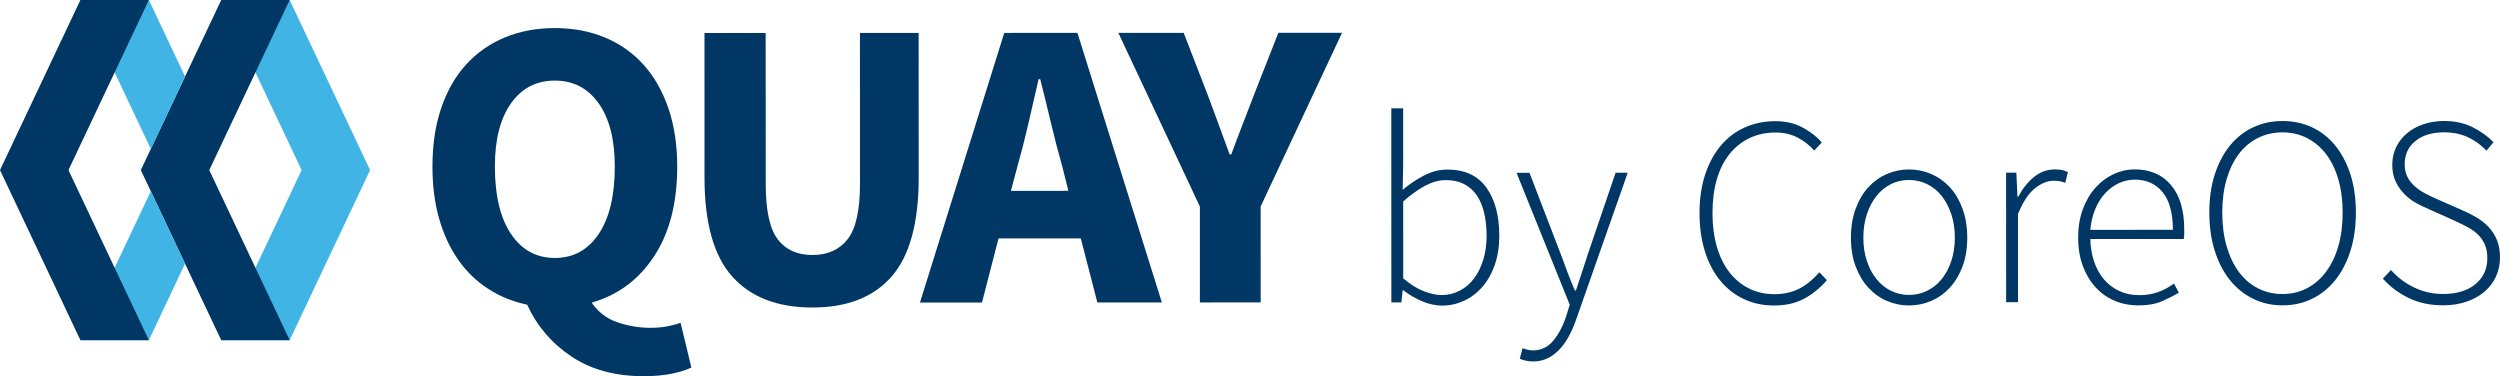 <?xml version="1.0" encoding="utf-8"?>
<!-- Generator: Adobe Illustrator 17.0.0, SVG Export Plug-In . SVG Version: 6.00 Build 0)  -->
<!DOCTYPE svg PUBLIC "-//W3C//DTD SVG 1.1//EN" "http://www.w3.org/Graphics/SVG/1.1/DTD/svg11.dtd">
<svg version="1.1" id="Layer_1" xmlns="http://www.w3.org/2000/svg" xmlns:xlink="http://www.w3.org/1999/xlink" x="0px" y="0px"
	 width="506.031px" height="76.147px" viewBox="0 0 506.031 76.147" enable-background="new 0 0 506.031 76.147"
	 xml:space="preserve">
<path fill="#003764" d="M139.937,74.386c-1.004,0.502-2.33,0.922-3.975,1.257c-1.646,0.335-3.529,0.503-5.649,0.504
	c-5.803,0.002-10.7-1.337-14.688-4.014c-3.991-2.676-6.963-6.164-8.917-10.458c-2.902-0.613-5.539-1.686-7.91-3.221
	c-2.373-1.533-4.395-3.499-6.07-5.898c-1.674-2.397-2.959-5.174-3.852-8.326c-0.894-3.15-1.341-6.652-1.342-10.502
	c-0.001-4.464,0.597-8.439,1.796-11.928c1.198-3.486,2.885-6.416,5.061-8.788s4.782-4.187,7.823-5.443
	c3.041-1.256,6.402-1.885,10.084-1.886c3.683-0.001,7.044,0.626,10.085,1.88c3.041,1.255,5.65,3.083,7.827,5.479
	c2.177,2.399,3.864,5.343,5.066,8.829c1.2,3.486,1.801,7.435,1.803,11.842c0.002,7.364-1.559,13.419-4.681,18.162
	c-3.124,4.743-7.336,7.869-12.635,9.377c1.283,1.896,3.014,3.221,5.19,3.975c2.176,0.752,4.436,1.128,6.779,1.128
	c1.172-0.001,2.273-0.1,3.306-0.294c1.032-0.197,1.938-0.434,2.72-0.713L139.937,74.386z M100.171,33.724
	c0.001,5.858,1.091,10.406,3.268,13.641c2.177,3.235,5.134,4.852,8.873,4.851c3.737-0.001,6.695-1.619,8.87-4.855
	c2.175-3.236,3.261-7.784,3.26-13.643c-0.001-5.468-1.091-9.736-3.268-12.805c-2.177-3.067-5.135-4.602-8.873-4.601
	c-3.739,0.001-6.695,1.537-8.87,4.605C101.256,23.987,100.17,28.256,100.171,33.724z"/>
<path fill="#003764" d="M142.595,6.678l12.387-0.003l0.009,30.548c0.001,5.356,0.811,9.094,2.43,11.214
	c1.618,2.12,3.962,3.179,7.031,3.178c3.068-0.001,5.439-1.061,7.113-3.182c1.673-2.121,2.509-5.859,2.507-11.216l-0.009-30.548
	l11.884-0.004l0.008,29.292c0.003,9.151-1.823,15.819-5.476,20.005c-3.653,4.186-8.995,6.279-16.025,6.281
	c-7.086,0.002-12.5-2.088-16.238-6.271c-3.74-4.184-5.61-10.851-5.613-20.002L142.595,6.678z"/>
<path fill="#003764" d="M218.767,48.251l-16.655,0.005l-3.344,12.974l-12.554,0.003L203.271,6.66l14.813-0.004l17.089,54.562
	l-13.056,0.004L218.767,48.251z M216.253,38.627l-1.257-5.021c-0.783-2.733-1.537-5.635-2.262-8.703
	c-0.727-3.068-1.454-6.026-2.179-8.871h-0.334c-0.668,2.901-1.352,5.873-2.048,8.914c-0.697,3.041-1.436,5.929-2.215,8.663
	l-1.337,5.021L216.253,38.627z"/>
<path fill="#003764" d="M242.868,41.8L226.37,6.653l13.223-0.003l4.857,12.552c0.782,2.065,1.521,4.06,2.22,5.983
	c0.697,1.925,1.437,3.948,2.219,6.067h0.334c0.78-2.12,1.547-4.144,2.3-6.068c0.752-1.925,1.519-3.919,2.299-5.985l4.935-12.555
	l12.889-0.004L255.17,41.796l0.005,19.417l-12.303,0.004L242.868,41.8z"/>
<path fill="#003764" d="M281.615,21.928l2.403-0.001l0.004,11.362l-0.107,5.135c1.346-1.128,2.785-2.094,4.314-2.896
	c1.529-0.801,3.113-1.203,4.752-1.203c3.496-0.001,6.119,1.209,7.867,3.63c1.749,2.422,2.624,5.673,2.625,9.751
	c0.001,2.222-0.309,4.206-0.927,5.954c-0.619,1.748-1.465,3.232-2.539,4.453s-2.312,2.149-3.714,2.787
	c-1.402,0.637-2.867,0.957-4.396,0.957c-1.275,0-2.596-0.281-3.961-0.846c-1.366-0.563-2.669-1.318-3.907-2.266h-0.108l-0.273,2.458
	l-2.021,0.001L281.615,21.928z M284.028,56.342c1.457,1.239,2.86,2.112,4.208,2.622c1.347,0.51,2.53,0.764,3.551,0.764
	c1.311,0,2.53-0.292,3.66-0.875c1.128-0.582,2.093-1.403,2.894-2.46c0.801-1.056,1.429-2.321,1.884-3.796
	c0.455-1.477,0.683-3.105,0.682-4.891c0-1.603-0.156-3.095-0.465-4.479c-0.311-1.383-0.793-2.575-1.449-3.577
	c-0.656-1.001-1.513-1.784-2.568-2.348c-1.057-0.564-2.331-0.847-3.824-0.846c-1.311,0-2.677,0.374-4.097,1.12
	c-1.42,0.747-2.914,1.813-4.479,3.197L284.028,56.342z"/>
<path fill="#003764" d="M309.161,70.784c0.363,0.091,0.746,0.137,1.147,0.137c1.639-0.001,3.004-0.656,4.096-1.969
	c1.093-1.311,1.967-2.969,2.62-4.971l0.711-2.296l-10.77-26.709l2.622-0.001l6.342,16.496c0.4,1.093,0.846,2.294,1.339,3.604
	c0.492,1.311,0.993,2.55,1.503,3.715h0.219c0.4-1.165,0.81-2.404,1.228-3.715c0.419-1.312,0.81-2.514,1.175-3.606l5.622-16.499
	l2.457-0.001l-10.37,29.502c-0.363,1.093-0.811,2.158-1.337,3.196c-0.529,1.038-1.146,1.968-1.857,2.787
	c-0.71,0.819-1.529,1.475-2.458,1.967c-0.928,0.492-1.976,0.738-3.141,0.739c-0.983,0-1.876-0.183-2.677-0.547l0.546-2.13
	C308.469,70.594,308.797,70.693,309.161,70.784z"/>
<path fill="#003764" d="M344.005,43.106c-0.001-2.841,0.372-5.409,1.117-7.703c0.745-2.295,1.793-4.252,3.14-5.874
	c1.347-1.62,2.967-2.859,4.86-3.716c1.894-0.855,3.988-1.284,6.282-1.285c2.076-0.001,3.915,0.436,5.518,1.309
	c1.603,0.874,2.878,1.876,3.825,3.004l-1.528,1.64c-0.948-1.093-2.077-1.975-3.388-2.648c-1.312-0.673-2.787-1.011-4.427-1.01
	c-1.966,0.001-3.74,0.384-5.325,1.149c-1.584,0.765-2.932,1.849-4.041,3.251c-1.111,1.403-1.957,3.105-2.539,5.108
	c-0.582,2.004-0.872,4.262-0.872,6.774c0.001,2.513,0.293,4.78,0.876,6.801s1.421,3.741,2.515,5.162
	c1.093,1.419,2.413,2.521,3.962,3.304c1.547,0.783,3.286,1.174,5.217,1.173c1.857-0.001,3.505-0.365,4.943-1.094
	c1.438-0.729,2.812-1.84,4.124-3.334l1.529,1.584c-1.384,1.603-2.931,2.86-4.643,3.771c-1.711,0.911-3.732,1.366-6.062,1.367
	c-2.222,0.001-4.261-0.436-6.119-1.309c-1.857-0.874-3.451-2.12-4.781-3.741c-1.33-1.619-2.359-3.586-3.088-5.899
	C344.37,48.577,344.006,45.983,344.005,43.106z"/>
<path fill="#003764" d="M374.652,48.122c-0.001-2.186,0.317-4.143,0.954-5.873c0.637-1.729,1.491-3.177,2.566-4.344
	c1.072-1.165,2.32-2.057,3.741-2.678c1.42-0.619,2.913-0.93,4.479-0.93c1.565-0.001,3.067,0.309,4.507,0.928
	c1.438,0.619,2.694,1.511,3.77,2.675c1.074,1.166,1.932,2.613,2.569,4.343c0.638,1.73,0.957,3.687,0.958,5.872
	c0,2.185-0.318,4.125-0.955,5.818s-1.493,3.123-2.566,4.288c-1.074,1.167-2.331,2.06-3.768,2.679
	c-1.439,0.619-2.941,0.929-4.507,0.93c-1.566,0-3.06-0.309-4.479-0.928c-1.422-0.617-2.67-1.51-3.743-2.676
	c-1.076-1.164-1.932-2.594-2.569-4.287S374.652,50.307,374.652,48.122z M377.165,48.122c0,1.712,0.237,3.277,0.711,4.696
	c0.474,1.421,1.121,2.642,1.94,3.66c0.82,1.021,1.794,1.812,2.924,2.376c1.128,0.564,2.349,0.846,3.66,0.846
	c1.311,0,2.54-0.283,3.688-0.848c1.146-0.565,2.13-1.357,2.948-2.378c0.819-1.019,1.466-2.239,1.938-3.661
	c0.473-1.42,0.709-2.985,0.709-4.697c-0.001-1.748-0.238-3.333-0.712-4.753s-1.12-2.648-1.94-3.687
	c-0.819-1.038-1.803-1.839-2.949-2.402c-1.148-0.564-2.378-0.846-3.688-0.846c-1.312,0-2.532,0.283-3.659,0.848
	c-1.13,0.564-2.104,1.366-2.923,2.404c-0.818,1.038-1.466,2.267-1.938,3.688S377.164,46.374,377.165,48.122z"/>
<path fill="#003764" d="M406.059,34.947l2.076-0.001l0.22,4.862h0.164c0.874-1.639,1.938-2.968,3.194-3.989
	c1.257-1.019,2.667-1.529,4.233-1.53c0.51,0,0.965,0.037,1.366,0.109c0.4,0.073,0.819,0.219,1.256,0.436l-0.546,2.187
	c-0.437-0.182-0.819-0.301-1.147-0.355c-0.327-0.055-0.746-0.082-1.256-0.082c-1.166,0.001-2.396,0.503-3.687,1.504
	c-1.293,1.003-2.449,2.741-3.468,5.218l0.006,17.863l-2.404,0.001L406.059,34.947z"/>
<path fill="#003764" d="M420.648,48.109c-0.001-2.148,0.317-4.079,0.954-5.792c0.637-1.711,1.491-3.159,2.566-4.343
	c1.072-1.185,2.293-2.095,3.659-2.732c1.365-0.638,2.776-0.957,4.233-0.958c3.132-0.001,5.59,1.056,7.376,3.166
	c1.784,2.113,2.678,5.099,2.679,8.958c0,0.328,0,0.656,0.001,0.983c0,0.328-0.037,0.656-0.109,0.983l-18.901,0.006
	c0.036,1.639,0.292,3.16,0.766,4.562c0.474,1.402,1.139,2.604,1.995,3.604c0.856,1.002,1.886,1.785,3.088,2.349
	c1.201,0.564,2.548,0.847,4.042,0.846c1.42,0,2.704-0.211,3.852-0.63c1.146-0.418,2.212-0.992,3.195-1.722l0.983,1.857
	c-1.057,0.62-2.212,1.202-3.468,1.749c-1.257,0.547-2.85,0.82-4.78,0.82c-1.675,0.001-3.25-0.309-4.725-0.927
	c-1.477-0.618-2.76-1.52-3.853-2.703c-1.094-1.183-1.959-2.622-2.597-4.315C420.968,52.179,420.648,50.258,420.648,48.109z
	 M439.821,46.519c-0.001-3.387-0.692-5.927-2.077-7.619c-1.385-1.693-3.261-2.539-5.628-2.539c-1.129,0.001-2.204,0.238-3.223,0.711
	c-1.02,0.475-1.938,1.148-2.758,2.022s-1.493,1.939-2.021,3.196c-0.528,1.257-0.864,2.668-1.01,4.233L439.821,46.519z"/>
<path fill="#003764" d="M462.004,61.808c-2.149,0.001-4.134-0.444-5.955-1.336s-3.387-2.157-4.699-3.795
	c-1.312-1.639-2.332-3.614-3.061-5.926c-0.729-2.312-1.094-4.89-1.095-7.73s0.362-5.398,1.09-7.675s1.747-4.226,3.058-5.847
	c1.312-1.621,2.876-2.859,4.697-3.717c1.82-0.854,3.805-1.284,5.954-1.285c2.186,0,4.188,0.428,6.009,1.282
	c1.821,0.855,3.389,2.094,4.699,3.713c1.312,1.621,2.331,3.57,3.062,5.845c0.729,2.276,1.094,4.834,1.095,7.675
	s-0.363,5.418-1.09,7.73c-0.729,2.313-1.747,4.289-3.059,5.928c-1.31,1.64-2.876,2.905-4.697,3.799
	C466.191,61.36,464.189,61.808,462.004,61.808z M462.003,59.514c1.82,0,3.478-0.392,4.972-1.176c1.492-0.782,2.775-1.894,3.85-3.333
	c1.073-1.438,1.902-3.17,2.483-5.19c0.583-2.021,0.874-4.289,0.873-6.802c0-2.476-0.293-4.716-0.877-6.719
	c-0.582-2.003-1.412-3.704-2.486-5.107c-1.075-1.401-2.359-2.484-3.852-3.249c-1.494-0.765-3.152-1.146-4.973-1.146
	c-1.821,0.001-3.486,0.385-4.997,1.149c-1.512,0.765-2.796,1.85-3.851,3.251c-1.057,1.403-1.875,3.106-2.457,5.109
	s-0.872,4.243-0.872,6.719c0.001,2.513,0.293,4.78,0.876,6.802c0.583,2.021,1.402,3.75,2.46,5.188
	c1.056,1.439,2.341,2.549,3.853,3.331C458.516,59.125,460.182,59.515,462.003,59.514z"/>
<path fill="#003764" d="M483.962,54.646c1.312,1.494,2.878,2.676,4.699,3.55c1.82,0.873,3.77,1.31,5.846,1.31
	c2.767-0.001,4.952-0.666,6.555-1.996c1.602-1.33,2.403-3.068,2.402-5.218c0-1.129-0.175-2.076-0.521-2.841
	c-0.347-0.765-0.811-1.428-1.393-1.993c-0.584-0.563-1.267-1.056-2.05-1.475c-0.783-0.417-1.611-0.827-2.485-1.229l-5.464-2.456
	c-0.802-0.328-1.631-0.729-2.485-1.202c-0.856-0.472-1.641-1.063-2.351-1.774c-0.71-0.71-1.303-1.546-1.776-2.512
	c-0.474-0.965-0.71-2.121-0.711-3.469c0-1.311,0.264-2.504,0.791-3.578c0.527-1.075,1.257-2.003,2.185-2.787
	c0.929-0.782,2.039-1.394,3.332-1.831c1.292-0.437,2.686-0.656,4.179-0.656c2.186-0.001,4.125,0.428,5.818,1.281
	c1.693,0.856,3.087,1.866,4.18,3.031l-1.419,1.693c-1.058-1.127-2.296-2.028-3.716-2.703c-1.42-0.672-3.042-1.01-4.863-1.009
	c-2.403,0-4.333,0.584-5.789,1.749c-1.457,1.167-2.185,2.732-2.185,4.699c0.001,1.057,0.201,1.949,0.603,2.677
	c0.4,0.729,0.91,1.357,1.53,1.884c0.619,0.528,1.292,0.983,2.021,1.366c0.728,0.382,1.42,0.718,2.075,1.009l5.464,2.403
	c1.02,0.436,1.984,0.928,2.896,1.474c0.91,0.546,1.711,1.183,2.403,1.911c0.691,0.729,1.248,1.594,1.667,2.595
	s0.63,2.193,0.63,3.577c0,1.385-0.272,2.668-0.818,3.853c-0.547,1.184-1.32,2.204-2.321,3.059c-1.002,0.857-2.212,1.531-3.632,2.022
	c-1.42,0.493-3.004,0.738-4.752,0.739c-2.622,0.001-4.954-0.5-6.994-1.5s-3.769-2.302-5.19-3.905L483.962,54.646z"/>
<g>
	<polygon fill="#40B4E5" points="58.633,0 74.909,34.428 58.633,68.857 44.777,68.857 61.053,34.428 44.777,0 	"/>
	<polygon fill="#003764" points="44.778,68.857 28.502,34.428 44.778,0 58.634,0 42.358,34.428 58.634,68.857 	"/>
</g>
<g>
	<g>
		<polygon fill="#40B4E5" points="37.455,15.491 30.131,0 16.275,0 30.527,30.146 		"/>
		<polygon fill="#40B4E5" points="30.527,38.711 16.275,68.857 30.131,68.857 37.455,53.365 		"/>
	</g>
	<polygon fill="#003764" points="16.276,68.857 0,34.428 16.276,0 30.132,0 13.856,34.428 30.132,68.857 	"/>
</g>
</svg>
